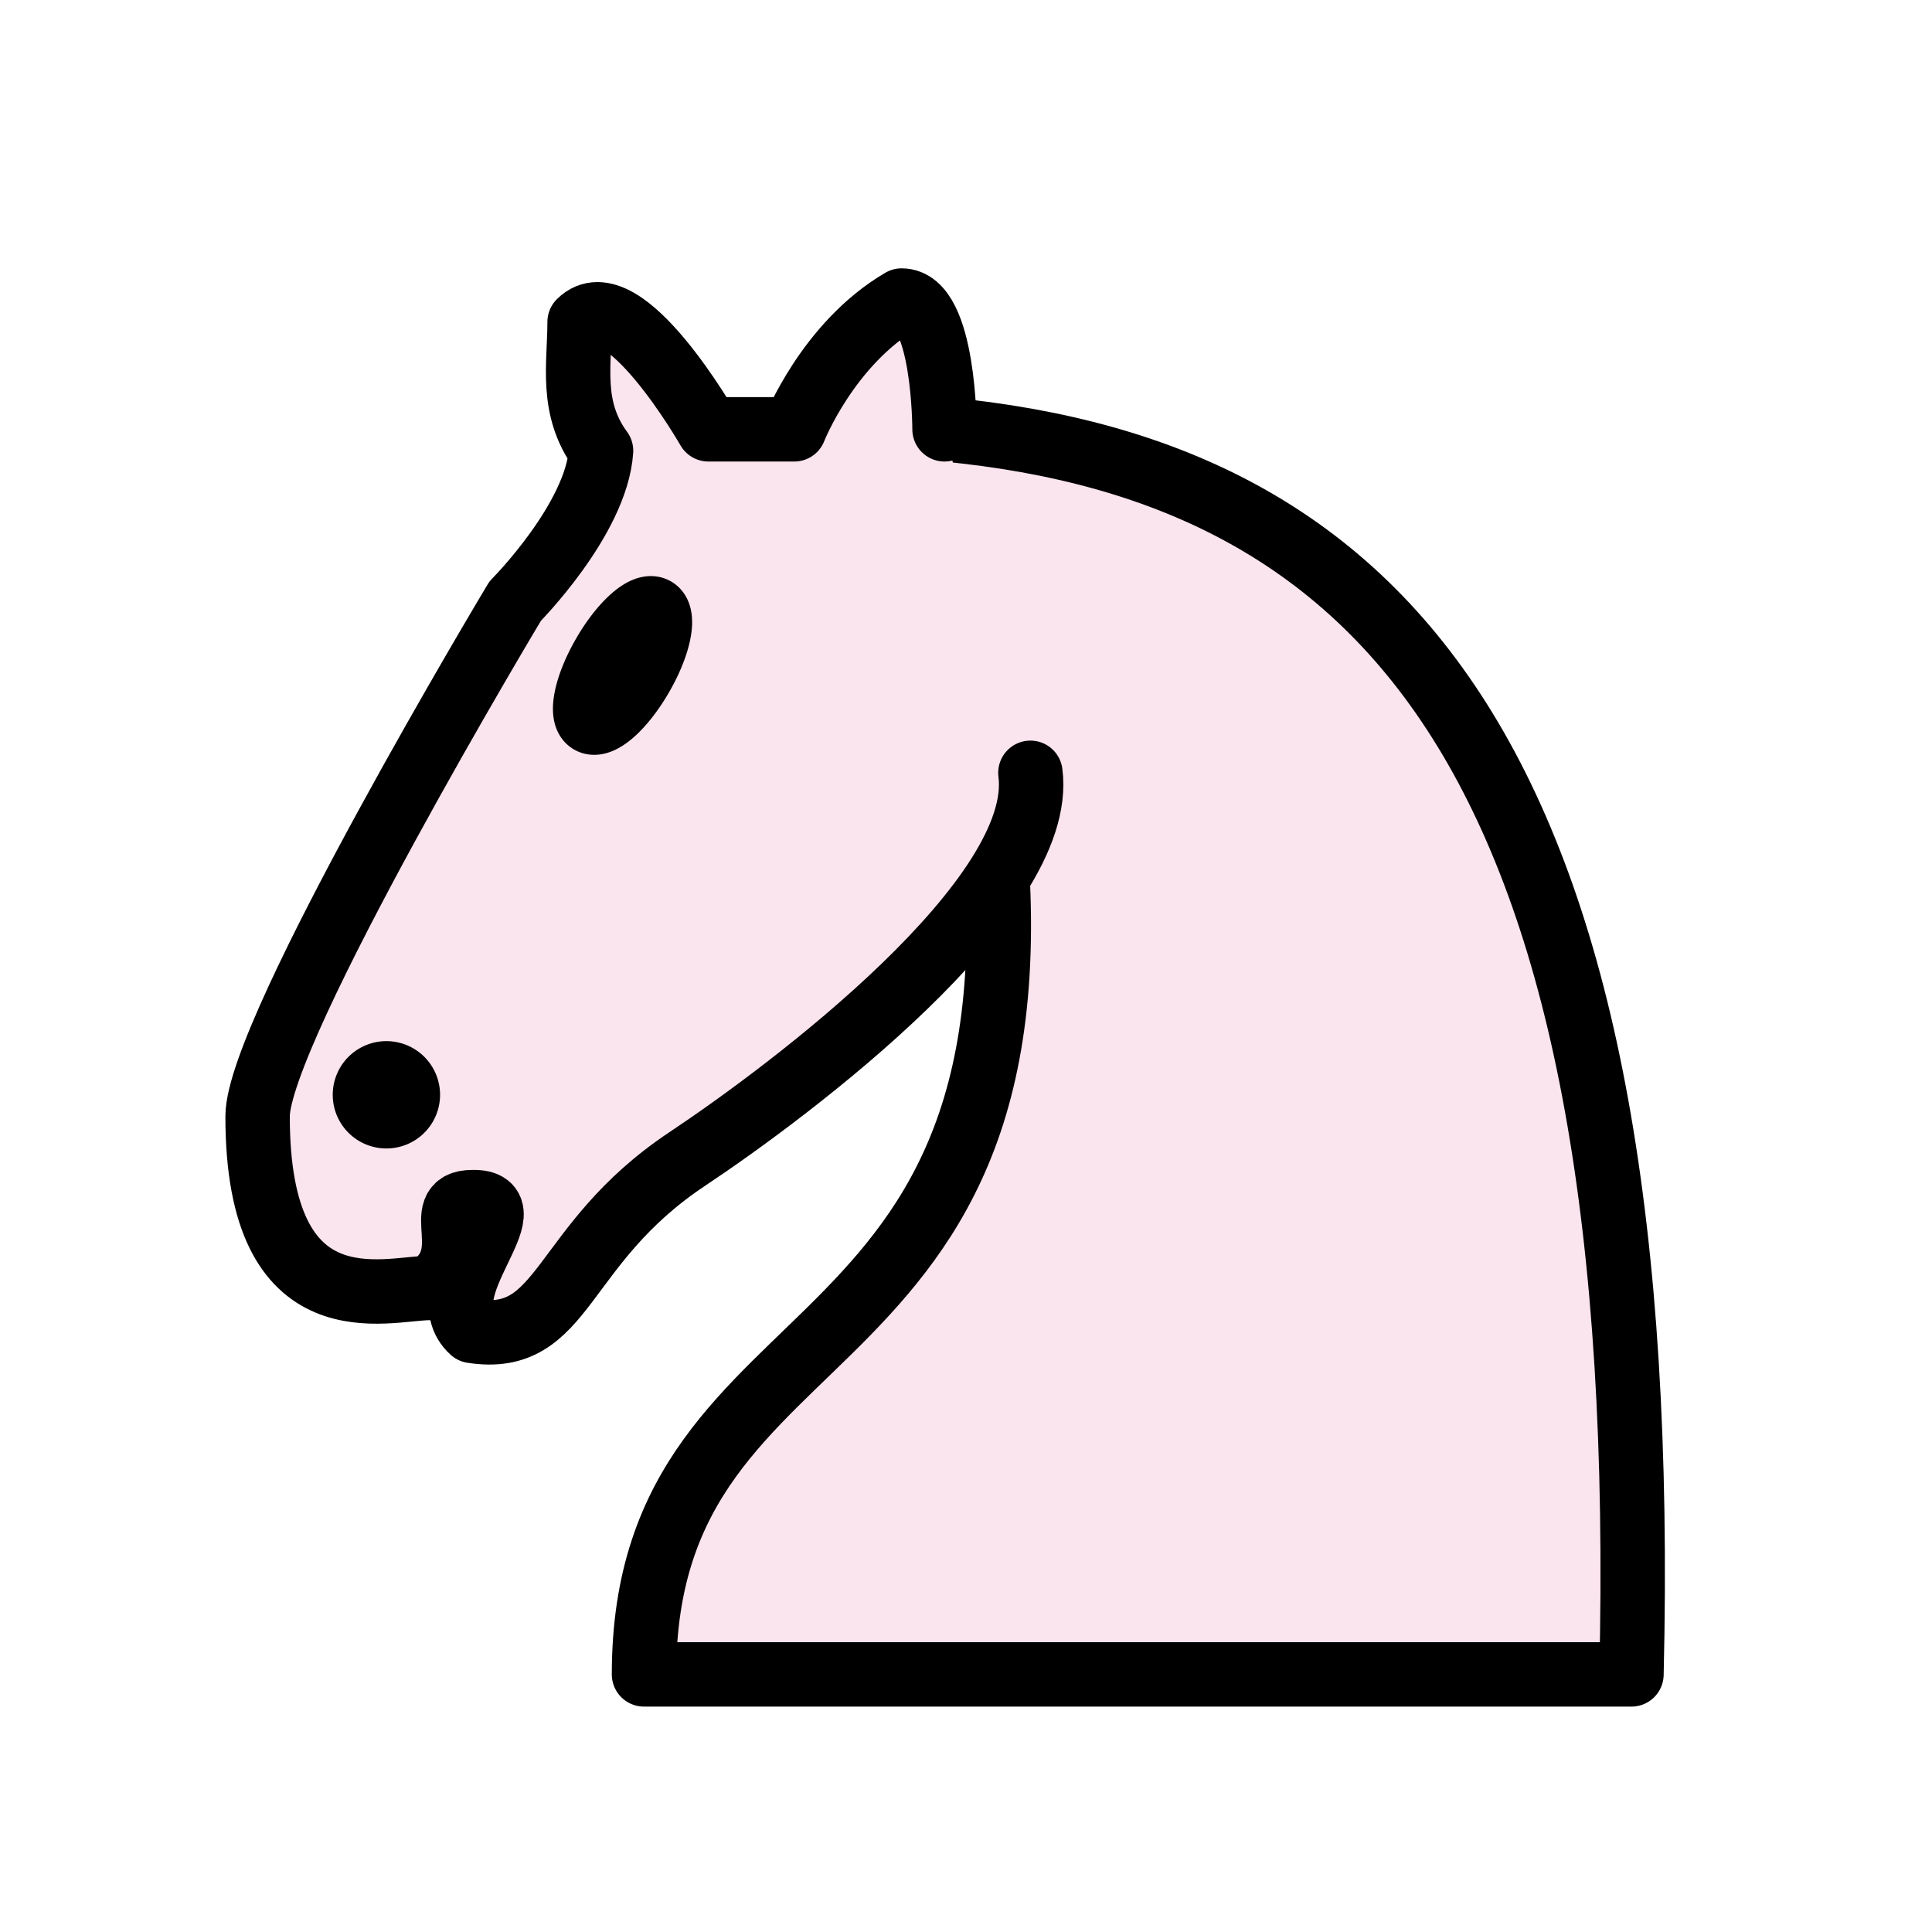 <svg height="45" width="45" xmlns="http://www.w3.org/2000/svg"><g style="fill:none;fill-rule:evenodd;stroke:#000;stroke-width:1.5;stroke-linecap:round;stroke-linejoin:round"><path d="m22 10c10.5 1 16.5 8 16 29h-23c0-9 10-6.5 8-21" fill="#fae4ed"/><path d="m24 18c.38 2.91-5.55 7.37-8 9-3 2-2.82 4.34-5 4-1.042-.94 1.41-3.04 0-3-1 0 .19 1.23-1 2-1 0-4.003 1-4-4 0-2 6-12 6-12s1.89-1.9 2-3.5c-.73-.994-.5-2-.5-3 1-1 3 2.5 3 2.5h2s.78-1.992 2.5-3c1 0 1 3 1 3" fill="#fae4ed"/><path d="m9.5 25.5a.5.5 0 1 1 -1 0 .5.5 0 1 1 1 0zm5.433-9.75a.5 1.5 30 1 1 -.866-.5.5 1.5 30 1 1 .866.5z" fill="#000"/></g></svg>